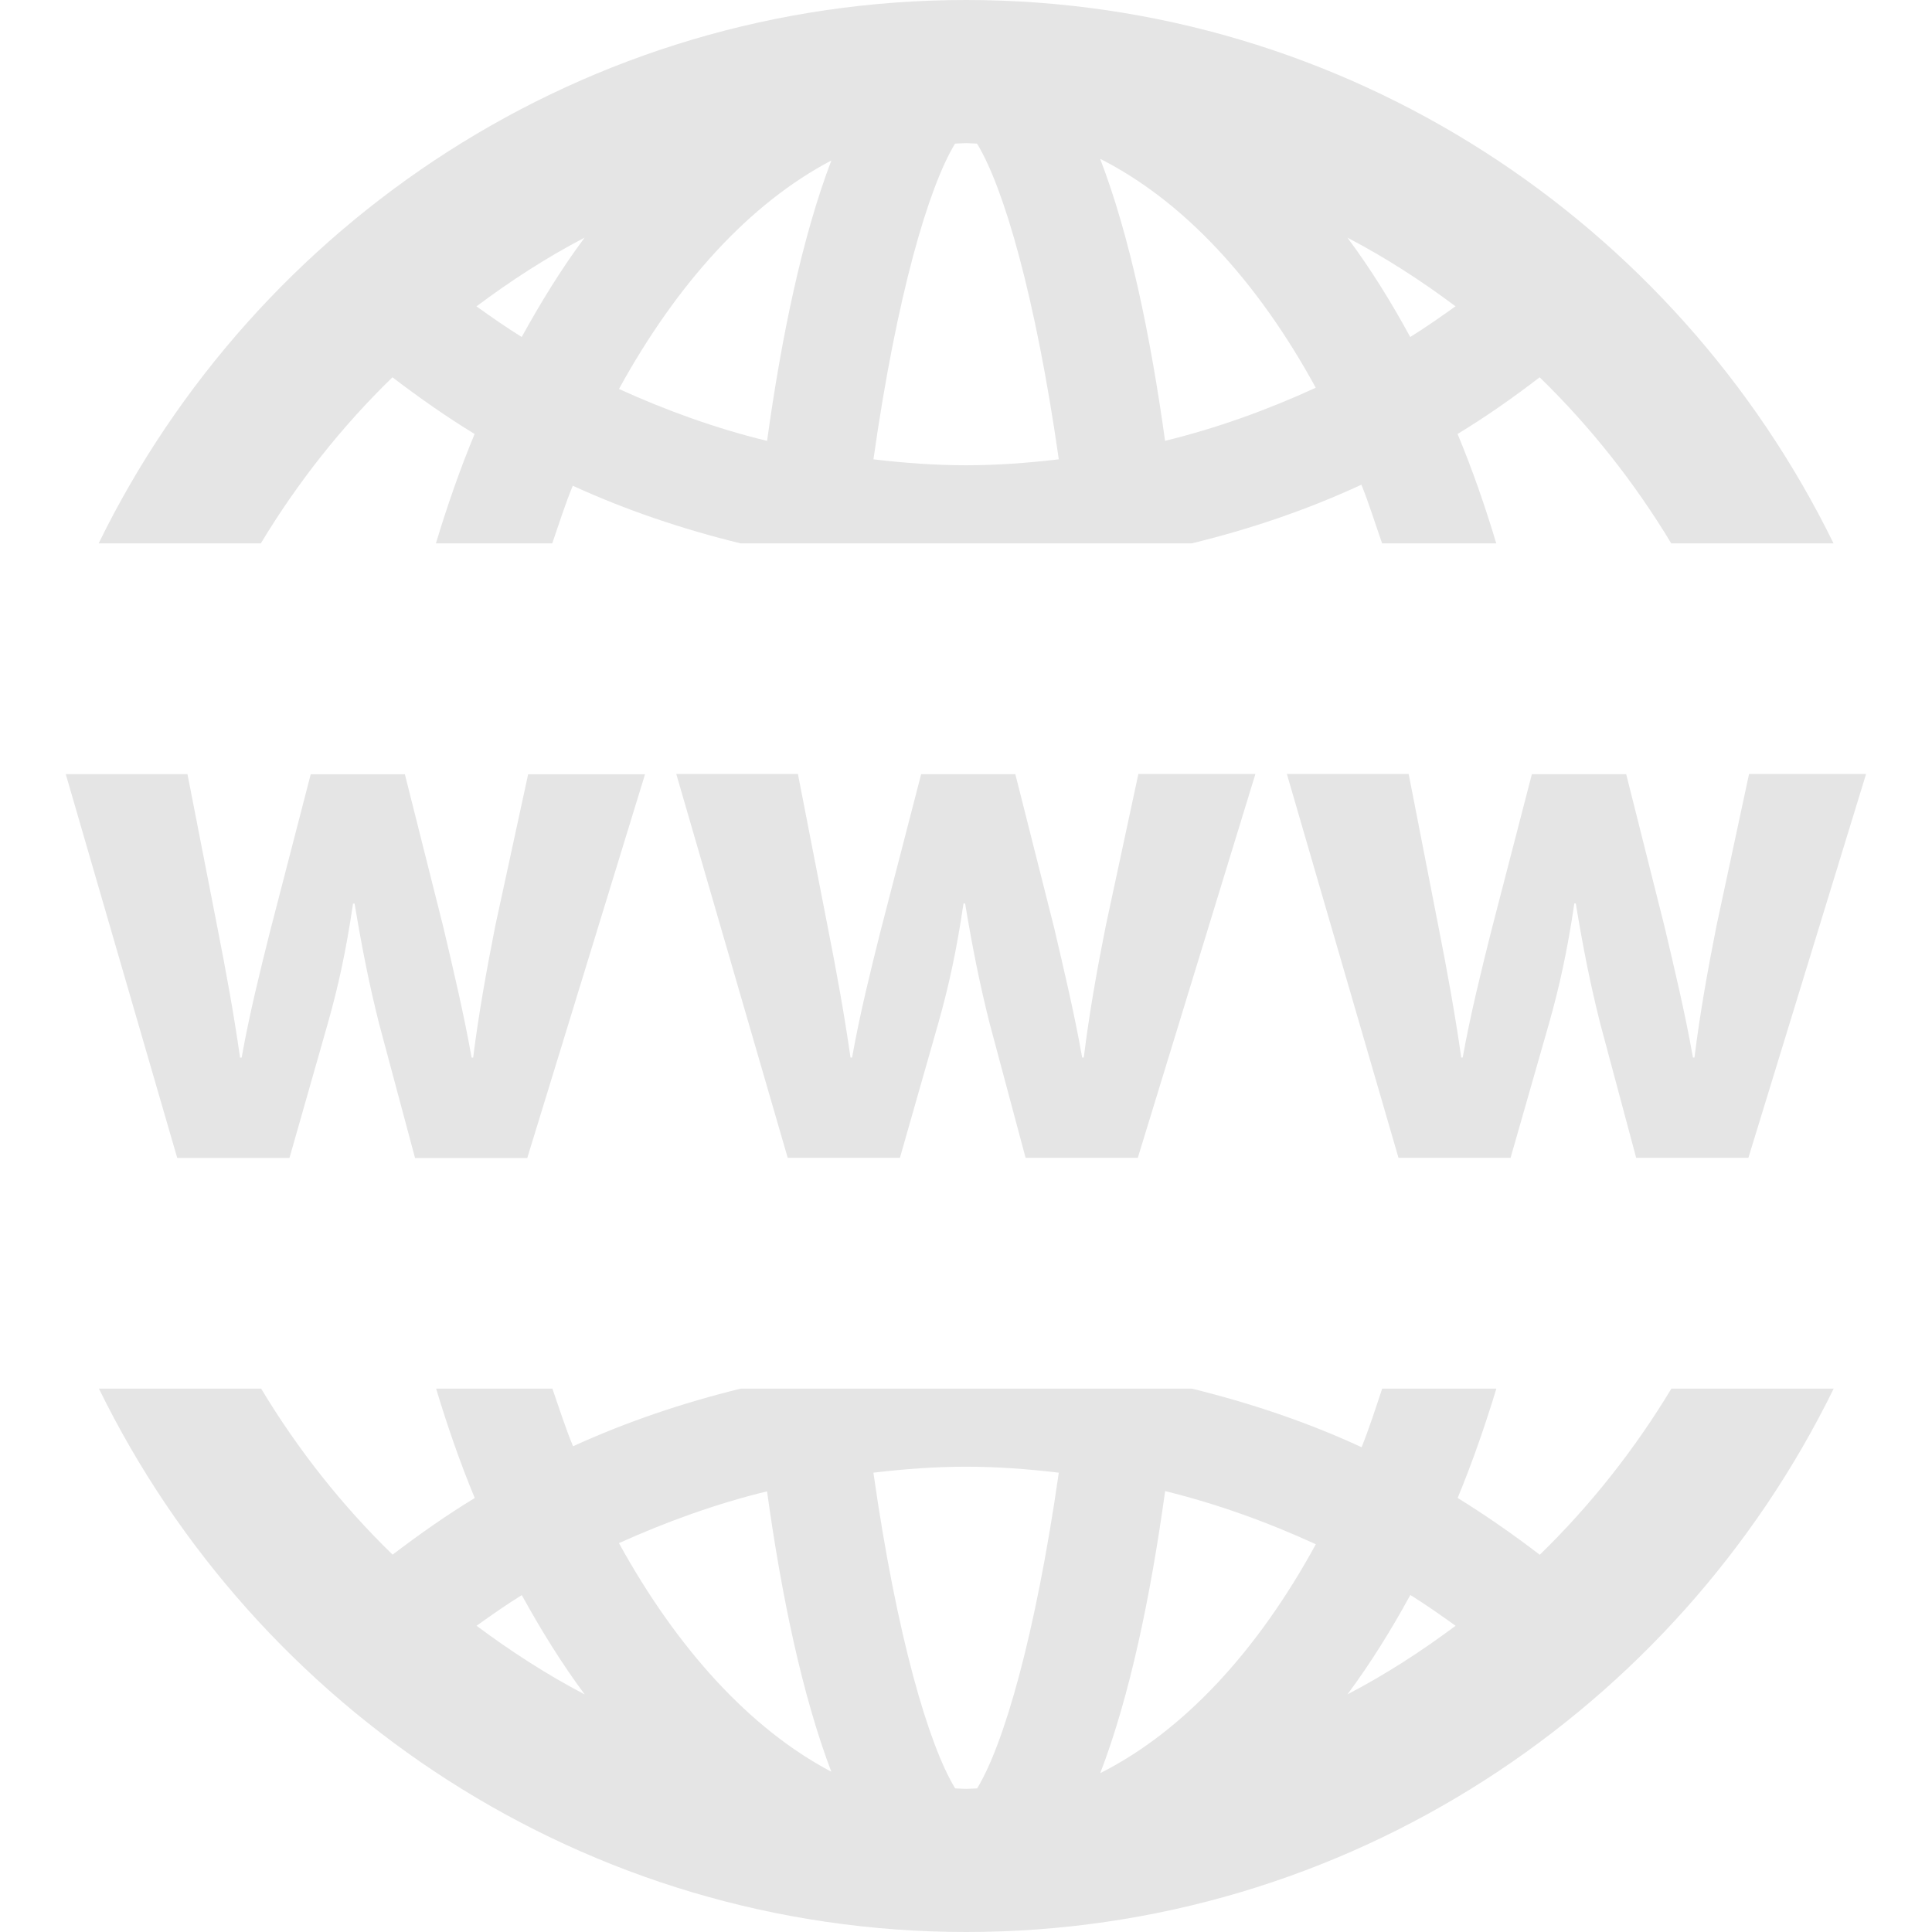 <svg width="56" height="56" viewBox="0 0 56 56" fill="none" xmlns="http://www.w3.org/2000/svg">
<path d="M11.375 10.936C12.145 11.522 12.936 12.08 13.757 12.579C13.338 13.587 12.967 14.651 12.635 15.75H16.007C16.2 15.187 16.383 14.614 16.602 14.079C18.165 14.794 19.794 15.341 21.465 15.75H34.54C36.232 15.339 37.886 14.78 39.461 14.049C39.679 14.591 39.861 15.176 40.061 15.75H43.37C43.039 14.649 42.67 13.589 42.248 12.579C43.073 12.08 43.865 11.522 44.628 10.936C46.098 12.367 47.379 13.986 48.442 15.75H53.146C48.589 6.444 39.046 0 28.002 0C16.954 0 7.415 6.444 2.859 15.75H7.56C8.624 13.986 9.905 12.364 11.375 10.936ZM42.189 8.878C41.758 9.186 41.326 9.489 40.876 9.768C40.318 8.741 39.711 7.766 39.055 6.888C40.161 7.465 41.2 8.139 42.189 8.878ZM38.138 11.239C36.724 11.888 35.268 12.411 33.77 12.778C33.351 9.755 32.748 6.835 31.888 4.603C34.307 5.826 36.449 8.146 38.138 11.239ZM27.683 4.163C27.79 4.162 27.893 4.149 28.002 4.149C28.11 4.149 28.213 4.162 28.32 4.163C29.087 5.418 30.009 8.55 30.69 13.314C29.799 13.419 28.903 13.486 28.003 13.486C27.099 13.486 26.204 13.419 25.317 13.314C25.994 8.55 26.917 5.418 27.683 4.163ZM24.097 4.652C23.249 6.878 22.65 9.774 22.234 12.78C20.758 12.42 19.327 11.905 17.941 11.275C19.623 8.211 21.735 5.891 24.097 4.652ZM16.945 6.888C16.291 7.766 15.687 8.743 15.122 9.768C14.674 9.49 14.241 9.188 13.811 8.88C14.801 8.139 15.839 7.465 16.945 6.888Z" fill="#E5E5E5"/>
<path d="M44.631 45.066C43.864 44.478 43.066 43.922 42.251 43.419C42.666 42.415 43.038 41.351 43.373 40.25H40.063C39.873 40.824 39.685 41.405 39.467 41.949C37.89 41.218 36.233 40.665 34.544 40.25H21.471C19.8 40.66 18.173 41.207 16.61 41.921C16.388 41.384 16.206 40.81 16.011 40.25H12.641C12.972 41.351 13.343 42.413 13.761 43.421C12.938 43.92 12.149 44.478 11.379 45.062C9.911 43.635 8.63 42.014 7.569 40.25H2.867C7.422 49.553 16.962 56 28.008 56C39.054 56 48.595 49.553 53.15 40.25H48.446C47.382 42.014 46.101 43.635 44.631 45.066ZM13.813 47.124C14.244 46.816 14.678 46.511 15.124 46.235C15.689 47.261 16.293 48.235 16.948 49.114C15.842 48.535 14.804 47.862 13.813 47.124ZM17.94 44.728C19.326 44.105 20.757 43.586 22.233 43.227C22.649 46.235 23.248 49.121 24.096 51.355C21.737 50.111 19.625 47.787 17.94 44.728ZM28.323 51.837C28.216 51.84 28.113 51.851 28.004 51.851C27.896 51.851 27.792 51.84 27.686 51.837C26.919 50.582 25.995 47.448 25.316 42.686C26.203 42.581 27.099 42.513 28.002 42.513C28.907 42.513 29.801 42.581 30.69 42.686C30.006 47.448 29.089 50.582 28.323 51.837ZM31.891 51.396C32.75 49.164 33.354 46.245 33.772 43.22C35.27 43.589 36.726 44.112 38.14 44.761C36.451 47.855 34.309 50.176 31.891 51.396ZM39.057 49.112C39.713 48.23 40.321 47.254 40.879 46.231C41.329 46.511 41.761 46.816 42.191 47.124C41.203 47.862 40.163 48.535 39.057 49.112Z" fill="#E5E5E5"/>
<path d="M8.39 33.565L9.505 29.652C9.8 28.609 10.028 27.582 10.233 26.192H10.278C10.506 27.557 10.71 28.562 10.983 29.652L12.03 33.565H15.283L18.696 22.444H15.308L14.352 26.855C14.102 28.131 13.874 29.381 13.715 30.655H13.67C13.442 29.379 13.146 28.133 12.851 26.878L11.736 22.444H9.006L7.823 27.015C7.55 28.105 7.231 29.383 7.004 30.655H6.958C6.777 29.379 6.549 28.151 6.322 26.99L5.434 22.439H1.906L5.137 33.563H8.39V33.565Z" fill="#E5E5E5"/>
<path d="M32.048 26.852C31.794 28.127 31.572 29.377 31.414 30.653H31.367C31.141 29.377 30.844 28.129 30.55 26.874L29.43 22.44H26.7L25.517 27.011C25.244 28.103 24.925 29.379 24.698 30.653H24.652C24.47 29.377 24.243 28.147 24.015 26.986L23.128 22.435H19.602L22.832 33.559H26.085L27.2 29.648C27.496 28.6 27.723 27.576 27.928 26.187H27.974C28.201 27.552 28.408 28.556 28.681 29.648L29.727 33.559H32.98L36.388 22.435H32.996L32.048 26.852Z" fill="#E5E5E5"/>
<path d="M49.75 26.852C49.498 28.127 49.273 29.377 49.115 30.653H49.071C48.846 29.377 48.546 28.129 48.251 26.874L47.136 22.44H44.402L43.218 27.011C42.946 28.103 42.626 29.379 42.397 30.653H42.355C42.173 29.377 41.947 28.147 41.719 26.986L40.831 22.435H37.301L40.536 33.559H43.785L44.904 29.648C45.199 28.6 45.428 27.576 45.633 26.187H45.675C45.9 27.552 46.105 28.556 46.378 29.648L47.425 33.559H50.678L54.089 22.435H50.697L49.75 26.852Z" fill="#E5E5E5"/>
</svg>
